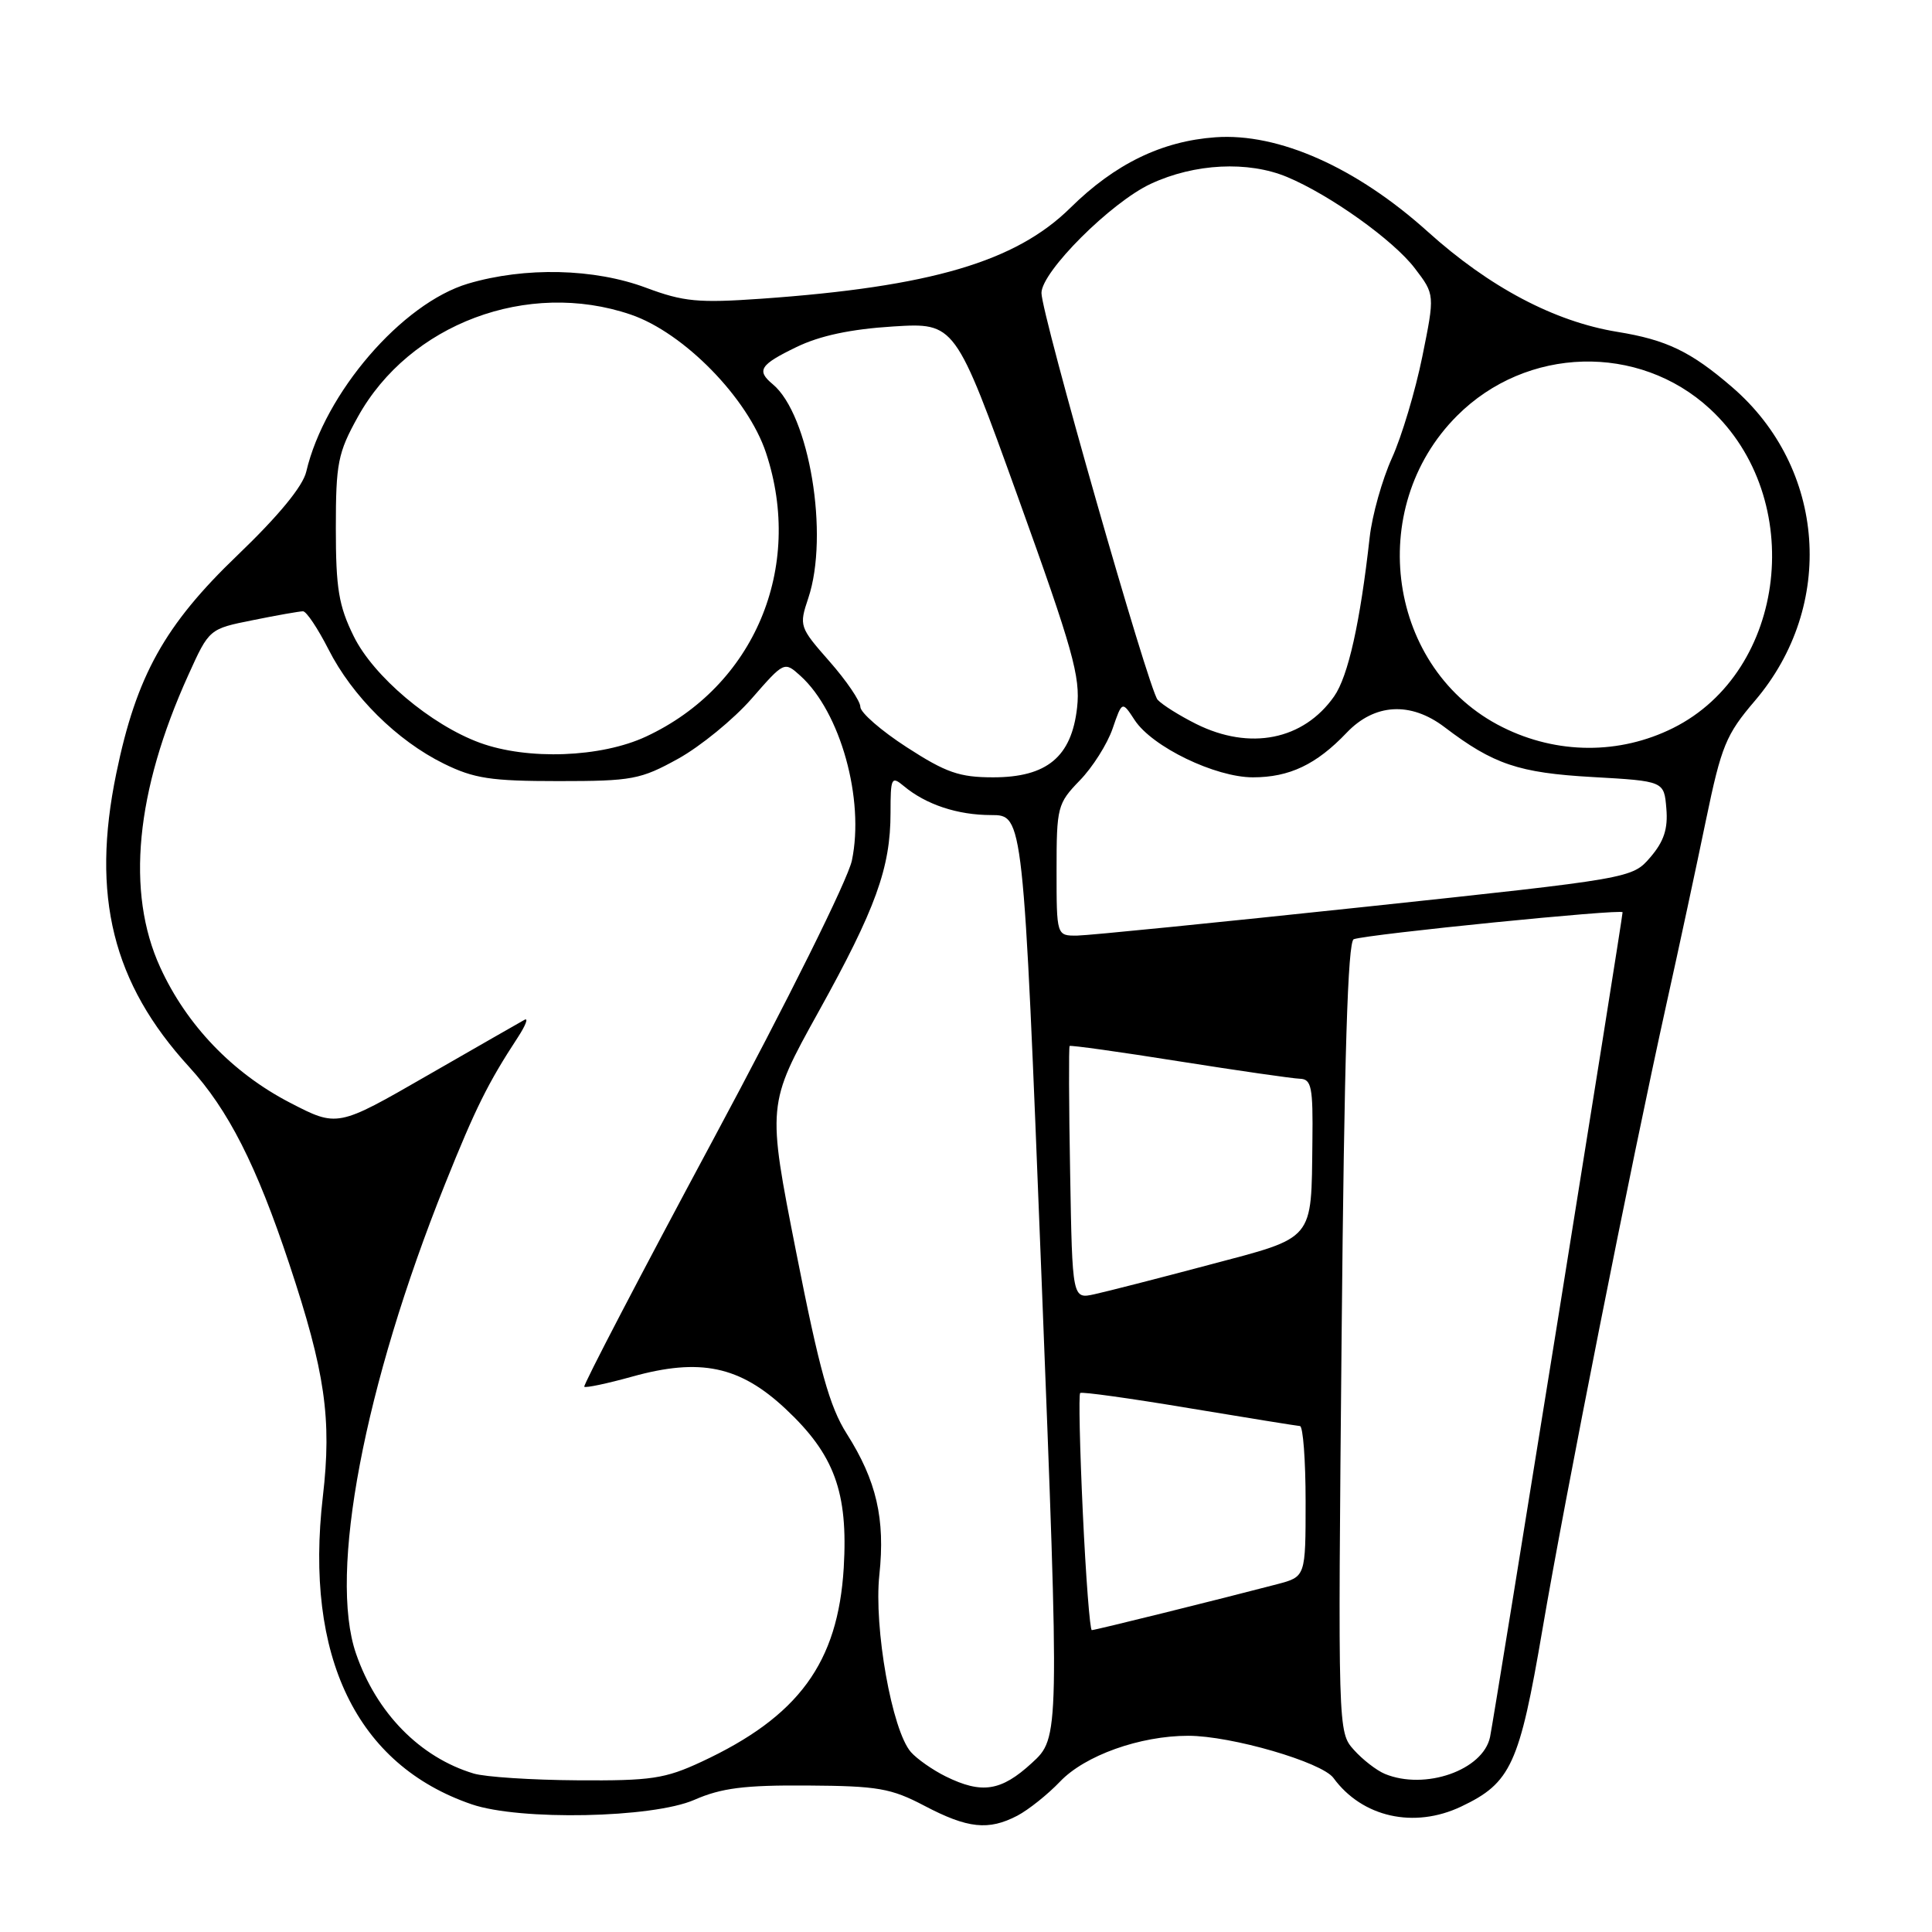 <?xml version="1.0" encoding="UTF-8" standalone="no"?>
<!DOCTYPE svg PUBLIC "-//W3C//DTD SVG 1.1//EN" "http://www.w3.org/Graphics/SVG/1.1/DTD/svg11.dtd" >
<svg xmlns="http://www.w3.org/2000/svg" xmlns:xlink="http://www.w3.org/1999/xlink" version="1.1" viewBox="0 0 256 256">
 <g >
 <path fill="currentColor"
d=" M 134.80 240.59 C 136.28 239.81 138.83 237.78 140.46 236.07 C 143.75 232.61 151.05 230.00 157.45 230.00 C 163.15 230.00 175.15 233.49 176.69 235.59 C 180.50 240.80 187.37 242.34 193.61 239.38 C 200.22 236.25 201.33 233.81 204.38 215.92 C 207.42 198.10 216.04 154.61 220.82 133.00 C 222.47 125.58 224.82 114.62 226.05 108.66 C 228.09 98.83 228.70 97.34 232.53 92.86 C 243.27 80.27 241.95 62.02 229.53 51.31 C 224.05 46.58 220.83 45.03 214.29 43.97 C 205.97 42.61 197.36 38.06 189.21 30.72 C 179.73 22.18 169.41 17.59 161.05 18.19 C 153.93 18.70 147.73 21.72 141.83 27.54 C 134.59 34.68 123.30 38.00 100.90 39.58 C 92.51 40.17 90.57 39.98 85.61 38.13 C 78.74 35.56 69.57 35.35 62.03 37.58 C 53.26 40.19 43.02 52.08 40.58 62.50 C 40.13 64.44 36.91 68.35 31.48 73.56 C 21.81 82.83 18.07 89.55 15.41 102.47 C 12.05 118.72 14.92 130.28 25.06 141.37 C 30.26 147.06 33.98 154.39 38.34 167.51 C 43.08 181.77 43.98 187.98 42.78 198.30 C 40.32 219.53 47.25 233.86 62.50 239.08 C 68.86 241.26 86.46 240.91 92.00 238.49 C 95.58 236.92 98.65 236.53 107.00 236.59 C 116.33 236.65 118.06 236.95 122.50 239.28 C 128.23 242.29 130.98 242.58 134.80 240.59 Z  M 125.32 235.39 C 123.58 234.53 121.50 233.07 120.70 232.16 C 118.19 229.29 115.77 215.67 116.52 208.67 C 117.31 201.26 116.14 196.19 112.20 189.98 C 109.92 186.39 108.58 181.56 105.50 165.93 C 101.64 146.37 101.64 146.37 108.44 134.10 C 116.05 120.39 118.00 114.99 118.00 107.69 C 118.00 103.04 118.12 102.79 119.75 104.15 C 122.69 106.61 126.88 108.00 131.34 108.00 C 135.59 108.00 135.59 108.00 138.00 169.12 C 140.40 230.25 140.40 230.25 136.71 233.62 C 132.65 237.35 130.10 237.74 125.32 235.39 Z  M 62.76 235.00 C 55.65 232.86 49.88 226.98 47.17 219.10 C 43.52 208.51 48.24 183.64 58.98 156.87 C 63.01 146.82 64.66 143.50 68.62 137.45 C 69.65 135.87 70.05 134.83 69.50 135.13 C 68.95 135.43 63.15 138.76 56.60 142.52 C 44.71 149.37 44.71 149.37 38.40 146.10 C 30.80 142.16 24.72 135.82 21.23 128.18 C 16.67 118.23 17.96 104.87 24.96 89.43 C 27.72 83.33 27.72 83.33 33.53 82.17 C 36.72 81.52 39.70 81.00 40.15 81.00 C 40.60 81.00 42.11 83.27 43.52 86.03 C 46.66 92.24 52.61 98.14 58.81 101.19 C 62.81 103.16 65.05 103.50 74.00 103.50 C 83.77 103.50 84.87 103.29 89.87 100.53 C 92.82 98.89 97.19 95.32 99.58 92.59 C 103.92 87.62 103.92 87.62 106.07 89.56 C 111.36 94.35 114.58 105.91 112.88 114.02 C 112.34 116.58 104.37 132.62 94.51 150.98 C 84.93 168.82 77.24 183.57 77.42 183.75 C 77.60 183.93 80.45 183.33 83.76 182.41 C 92.77 179.90 98.02 181.00 104.08 186.67 C 110.57 192.74 112.39 197.72 111.80 207.73 C 111.04 220.33 105.83 227.45 92.96 233.44 C 88.11 235.70 86.27 235.97 76.50 235.90 C 70.45 235.86 64.27 235.46 62.76 235.00 Z  M 183.50 235.05 C 182.40 234.59 180.55 233.16 179.39 231.86 C 177.28 229.51 177.28 229.35 177.77 177.17 C 178.12 139.91 178.59 124.72 179.38 124.45 C 181.36 123.77 215.00 120.40 215.00 120.88 C 215.00 121.71 198.01 227.42 197.44 230.16 C 196.52 234.56 188.83 237.25 183.50 235.05 Z  M 143.48 200.46 C 143.08 191.91 142.92 184.76 143.13 184.58 C 143.33 184.39 149.80 185.29 157.50 186.58 C 165.20 187.86 171.84 188.93 172.25 188.96 C 172.66 188.98 173.00 193.48 173.00 198.96 C 173.00 208.92 173.00 208.92 169.25 209.91 C 161.54 211.93 145.12 216.00 144.67 216.00 C 144.42 216.00 143.88 209.01 143.48 200.46 Z  M 141.80 155.48 C 141.63 146.32 141.61 138.72 141.73 138.60 C 141.86 138.47 148.39 139.38 156.23 140.63 C 164.08 141.87 171.29 142.91 172.25 142.94 C 173.78 142.99 173.99 144.04 173.90 151.25 C 173.74 164.55 174.32 163.86 160.20 167.60 C 153.47 169.39 146.64 171.14 145.03 171.49 C 142.09 172.14 142.09 172.14 141.80 155.48 Z  M 140.00 115.30 C 140.00 106.94 140.12 106.47 143.07 103.42 C 144.77 101.68 146.72 98.59 147.42 96.56 C 148.69 92.87 148.69 92.87 150.36 95.43 C 152.68 98.96 161.03 103.00 166.02 103.00 C 170.86 103.00 174.43 101.30 178.44 97.09 C 182.13 93.21 186.91 92.93 191.41 96.35 C 197.89 101.28 201.24 102.41 211.00 102.96 C 220.50 103.50 220.50 103.50 220.80 107.13 C 221.03 109.82 220.48 111.49 218.69 113.58 C 216.27 116.39 216.27 116.39 180.89 120.16 C 161.42 122.23 144.26 123.95 142.75 123.97 C 140.00 124.00 140.00 124.00 140.00 115.30 Z  M 120.16 99.02 C 116.77 96.83 114.00 94.42 114.00 93.66 C 114.00 92.90 112.16 90.20 109.92 87.65 C 105.92 83.10 105.87 82.94 107.10 79.26 C 109.90 70.91 107.24 54.94 102.39 50.91 C 100.20 49.09 100.69 48.33 105.55 45.98 C 108.64 44.48 112.74 43.61 118.33 43.26 C 126.56 42.75 126.56 42.75 134.90 65.91 C 142.16 86.06 143.18 89.69 142.72 93.76 C 141.99 100.29 138.72 103.00 131.60 103.00 C 127.13 103.00 125.35 102.38 120.16 99.02 Z  M 63.58 98.42 C 57.09 96.04 49.48 89.62 46.87 84.31 C 44.88 80.27 44.50 77.97 44.50 70.00 C 44.50 61.38 44.77 60.01 47.41 55.25 C 54.24 42.91 69.92 37.03 83.57 41.68 C 90.60 44.07 99.09 52.74 101.50 60.00 C 106.56 75.25 99.93 90.93 85.60 97.60 C 79.64 100.38 69.92 100.74 63.58 98.42 Z  M 199.10 96.36 C 183.89 88.79 180.76 67.39 193.07 55.09 C 202.27 45.88 217.14 45.47 226.57 54.17 C 239.44 66.04 236.80 88.94 221.69 96.47 C 214.60 100.00 206.33 99.97 199.10 96.36 Z  M 158.50 95.93 C 156.30 94.83 154.00 93.39 153.39 92.72 C 152.22 91.45 138.00 41.63 138.00 38.82 C 138.00 36.01 147.20 26.82 152.48 24.36 C 158.29 21.65 165.38 21.30 170.54 23.45 C 176.24 25.83 184.64 31.83 187.47 35.55 C 190.13 39.03 190.13 39.03 188.46 47.27 C 187.54 51.79 185.74 57.83 184.44 60.69 C 183.15 63.54 181.82 68.26 181.49 71.19 C 180.23 82.49 178.64 89.61 176.78 92.27 C 172.72 98.06 165.63 99.48 158.50 95.93 Z "/>
</g>
</svg>